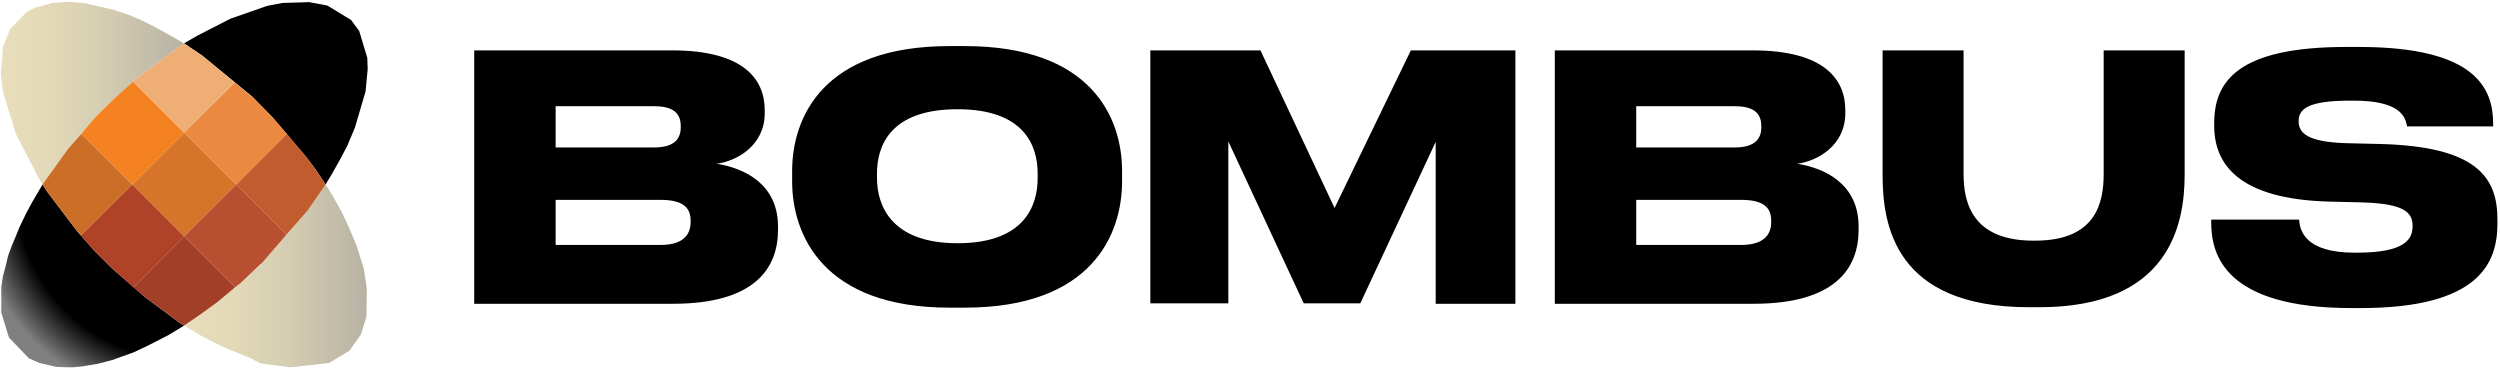 <svg xmlns="http://www.w3.org/2000/svg" width="169" height="25" viewBox="0 0 169 25">
    <defs>
        <radialGradient id="a" cx="99.897%" cy="4.005%" r="124.625%" fx="99.897%" fy="4.005%">
            <stop offset="73.29%"/>
            <stop offset="93.17%" stop-color="gray"/>
        </radialGradient>
        <linearGradient id="b" x1="-.045%" x2="100.045%" y1="50.001%" y2="50.001%">
            <stop offset="0%" stop-color="#E8DEBB"/>
            <stop offset="26.26%" stop-color="#E3D9B8"/>
            <stop offset="59.11%" stop-color="#D3CCB1"/>
            <stop offset="95.34%" stop-color="#BAB5A5"/>
            <stop offset="100%" stop-color="#B6B2A3"/>
        </linearGradient>
        <linearGradient id="c" x1=".029%" x2="100.095%" y1="50.05%" y2="50.05%">
            <stop offset="0%" stop-color="#E8DEBB"/>
            <stop offset="26.26%" stop-color="#E3D9B8"/>
            <stop offset="59.11%" stop-color="#D3CCB1"/>
            <stop offset="95.34%" stop-color="#BAB5A5"/>
            <stop offset="100%" stop-color="#B6B2A3"/>
        </linearGradient>
    </defs>
    <g fill="none" fill-rule="nonzero">
        <path fill="url(#a)" d="M2.184 13.65l-.402.747-.431.89-.575 1.38-.23.632-.172.718-.173.632-.115.776v1.696l.517 1.695 1.351 1.408.718.316 1.121.259.661.029h.46l.632-.058 1.034-.172 1.006-.259 1.437-.517.977-.46 1.35-.69 1.093-.66-.317-.202L9.8 20.086l-2.27-1.983-.69-.69-.488-.488-.604-.69-.575-.66L3.19 12.96l-.316-.489z"/>
        <path fill="#000" d="M19.08.201l-1.034.201-2.471.862-2.242 1.15-.89.517 1.235.833 3.362 2.759 1.408 1.437 2.27 2.672.604.805.69 1.034.43-.718.518-.92.517-.977.517-1.235.719-2.443.143-1.523-.028-.747-.546-1.81-.546-.747-1.61-.977-1.235-.23z"/>
        <path fill="url(#b)" d="M4.569.115L3.534.2 2.3.546 1.81.805.69 1.954.2 3.161.057 5.029l.144 1.178.862 2.816 1.552 3.017.259.431.2-.287 1.552-2.155L6.58 7.787l.69-.69.575-.545.632-.575.805-.718 3.16-2.328-1.465-.833-1.264-.661-1.006-.431L7.672.66 5.661.2z"/>
        <path fill="url(#c)" d="M20.805 14.224l-3.133 3.592-1.379 1.293-1.61 1.322-1.149.833-1.091.747 1.063.633.92.488.976.46 1.495.603.718.374 2.011.259 2.615-.288 1.38-.833.776-1.092.373-1.207.029-1.897-.201-1.321-.489-1.58-.488-1.15-.489-1.063-.69-1.236-.43-.69z"/>
        <path fill="#D6742A" d="M8.937 12.471l3.506 3.506 3.534-3.506-3.534-3.505z"/>
        <path fill="#B04228" d="M8.937 12.471L5.46 15.92l.287.316.604.69.488.488.029.029.66.66 1.495 1.322 3.42-3.448z"/>
        <path fill="#EA893F" d="M18.448 7.96l-.89-.92-.518-.517h-.029l-1.149-.948-3.42 3.39 3.535 3.506 3.42-3.42z"/>
        <path fill="#B94F31" d="M15.977 12.471l-3.534 3.506 3.448 3.448.402-.316 1.293-1.235.086-.058.03-.029 1.666-1.925z"/>
        <path fill="#A13F27" d="M9.023 19.425l.776.661 2.327 1.724.317.201 1.091-.747 1.15-.833 1.207-1.006-3.448-3.448z"/>
        <path fill="#C15C2E" d="M19.368 15.862l1.437-1.638 1.206-1.753-.69-1.034-.603-.805-1.321-1.58-3.42 3.42z"/>
        <path fill="#F58220" d="M8.994 5.517l-.517.46-.603.546-.03.029-.574.546-.69.69-.143.143-.948 1.12 3.448 3.42 3.506-3.505z"/>
        <path fill="#CB6E27" d="M5.489 9.052l-.863.977-1.551 2.155-.201.287.316.489 1.982 2.615.288.345 3.477-3.449z"/>
        <path fill="#EEAE74" d="M15.862 5.575l-2.184-1.81-1.235-.834-3.161 2.328-.288.258 3.449 3.449z"/>
        <g fill="#000">
            <path d="M32.058 3.406h13.381c4.895 0 6.257 2.004 6.257 4.036v.203c0 2.236-1.941 3.252-3.244 3.426 1.853.29 4.141 1.364 4.141 4.239v.232c0 2.584-1.564 4.993-7.096 4.993h-13.44V3.406zm5.503 3.775v2.787h6.662c1.39 0 1.796-.61 1.796-1.365v-.058c0-.813-.406-1.364-1.796-1.364H37.56zm0 6.329v3.048h7.096c1.651 0 2.028-.813 2.028-1.539v-.116c0-.755-.377-1.393-2.028-1.393h-7.096zM65.222 3.116c8.544 0 10.63 4.82 10.63 8.449v.696c0 3.6-2.057 8.536-10.63 8.536h-1.043c-8.544 0-10.63-4.936-10.63-8.536v-.696c0-3.63 2.086-8.449 10.63-8.449h1.043zm4.924 8.623c0-1.858-.87-4.355-5.417-4.355-4.576 0-5.445 2.497-5.445 4.355v.29c0 1.858.956 4.413 5.445 4.413 4.548 0 5.417-2.555 5.417-4.413v-.29zM77.763 3.406h7.444l5.01 10.655 5.156-10.655h7.068v17.13h-5.388V9.59l-5.097 10.916h-3.824L83.035 9.561v10.945h-5.272zM105.105 3.406h13.382c4.895 0 6.256 2.004 6.256 4.036v.203c0 2.236-1.94 3.252-3.244 3.426 1.854.29 4.142 1.364 4.142 4.239v.232c0 2.584-1.564 4.993-7.096 4.993h-13.44V3.406zm5.503 3.775v2.787h6.662c1.39 0 1.796-.61 1.796-1.365v-.058c0-.813-.406-1.364-1.796-1.364h-6.662zm0 6.329v3.048h7.097c1.65 0 2.027-.813 2.027-1.539v-.116c0-.755-.376-1.393-2.027-1.393h-7.097zM137.168 20.768c-9.094 0-9.905-5.574-9.905-8.942v-8.42h5.474v8.362c0 1.945.608 4.5 4.721 4.5h.116c4.113 0 4.634-2.555 4.634-4.5V3.406h5.474v8.42c0 3.397-1.071 8.942-9.818 8.942h-.696zM158.978 20.826c-8.573 0-9.5-3.6-9.5-5.778v-.203h5.938c.058.726.376 2.236 3.765 2.236h.145c3.33 0 3.765-.958 3.765-1.8 0-.9-.521-1.51-3.36-1.597l-2.346-.058c-5.966-.174-7.704-2.468-7.704-5.11v-.203c0-2.845 1.65-5.139 8.92-5.139h.87c7.907 0 9.066 2.816 9.066 5.197v.174h-5.822c-.116-.726-.55-1.742-3.62-1.742h-.203c-2.926 0-3.505.58-3.505 1.394 0 .784.58 1.393 3.157 1.48l2.404.058c6.372.175 7.878 2.178 7.878 5.081v.29c0 2.642-1.187 5.72-9.268 5.72h-.58z"/>
        </g>
    </g>
</svg>
